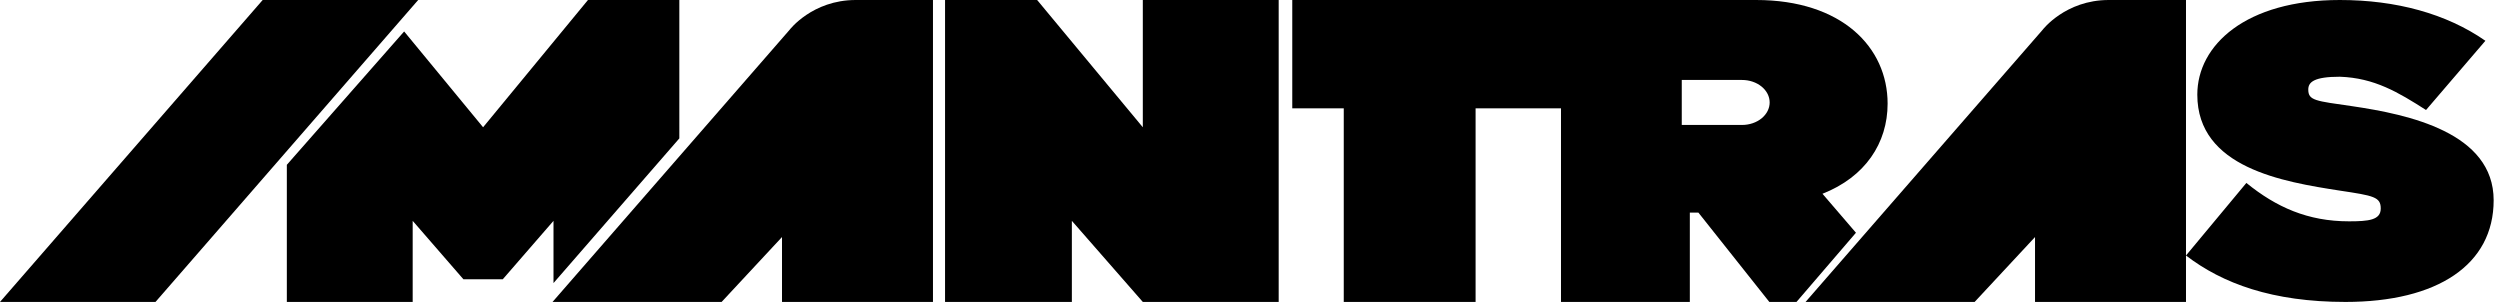 <svg height="100%" viewBox="0 0 828 100" fill="none" xmlns="http://www.w3.org/2000/svg">
<path d="M744 60.588C753.867 68.609 764.362 73.313 778 73.302C784.463 73.302 788.5 72.9 788.5 69.064C788.5 65.228 786.194 64.819 774.949 63.131C756.207 60.231 727.748 55.588 727.748 31.345C727.748 14.957 743.776 0 774.949 0C793.519 0 810.215 4.496 823.162 13.507L803.5 36.433C794.32 30.578 786.408 25.799 774.949 25.414C766.44 25.414 764.5 27.175 764.5 29.652C764.5 33.322 766.893 33.418 779 35.161C797.742 37.914 825.898 43.916 825.898 66.324C825.898 87.668 807.328 100 776.823 100C752.631 100 736.107 93.907 724 84.621L744 60.588Z" fill="currentColor"/>
<path d="M488.715 35.878H520.987V0H428V35.878H445.052V100H481.909H488.715V35.878Z" fill="currentColor"/>
<path fill-rule="evenodd" clip-rule="evenodd" d="M581.618 0H517V100H559.673V70.403L562.5 70.403L586 100H595L614.692 77.083L603.601 64.175C617.743 58.613 625.176 47.413 625.176 34.328C625.176 15.599 609.947 0 581.618 0ZM576.967 26.485H557V41.385H576.967C579.392 41.385 581.718 40.6 583.433 39.203C585.148 37.806 586.111 35.911 586.111 33.935C586.111 31.959 585.148 30.065 583.433 28.668C581.718 27.27 579.392 26.485 576.967 26.485Z" fill="currentColor"/>
<path d="M355 73.141L355 100H313L313.004 -1.66893e-06H343.5L378.5 42.149V-1.66893e-06H423.5V100H396.957H378.5L355 73.141Z" fill="currentColor"/>
<path d="M136.679 100L136.679 73.141L153.488 92.5H166.512L183.321 73.141V93.75L224.998 45.833L224.996 0H194.733L160 42.149L133.851 10.417L95.002 54.583L95 100H136.679Z" fill="currentColor"/>
<path d="M51.5 100L0 100L87 2.38419e-06H138.5L70 78.75L51.5 100Z" fill="currentColor"/>
<path d="M239 100H183L261.488 9.908C261.488 9.908 268.998 -6.84578e-07 283.423 -6.84578e-07H296.978H309V100L259 100L259 78.511L239 100Z" fill="currentColor"/>
<path d="M288.349 67.869H242.889V43.863H288.349V67.869Z" fill="currentColor"/>
<path d="M654 100H598L676.488 9.908C676.488 9.908 683.998 -6.84578e-07 698.423 -6.84578e-07H711.978H724V100L674 100L674 78.511L654 100Z" fill="currentColor"/>
<path d="M703.349 67.869H657.889V43.863H703.349V67.869Z" fill="currentColor"/>
</svg>
